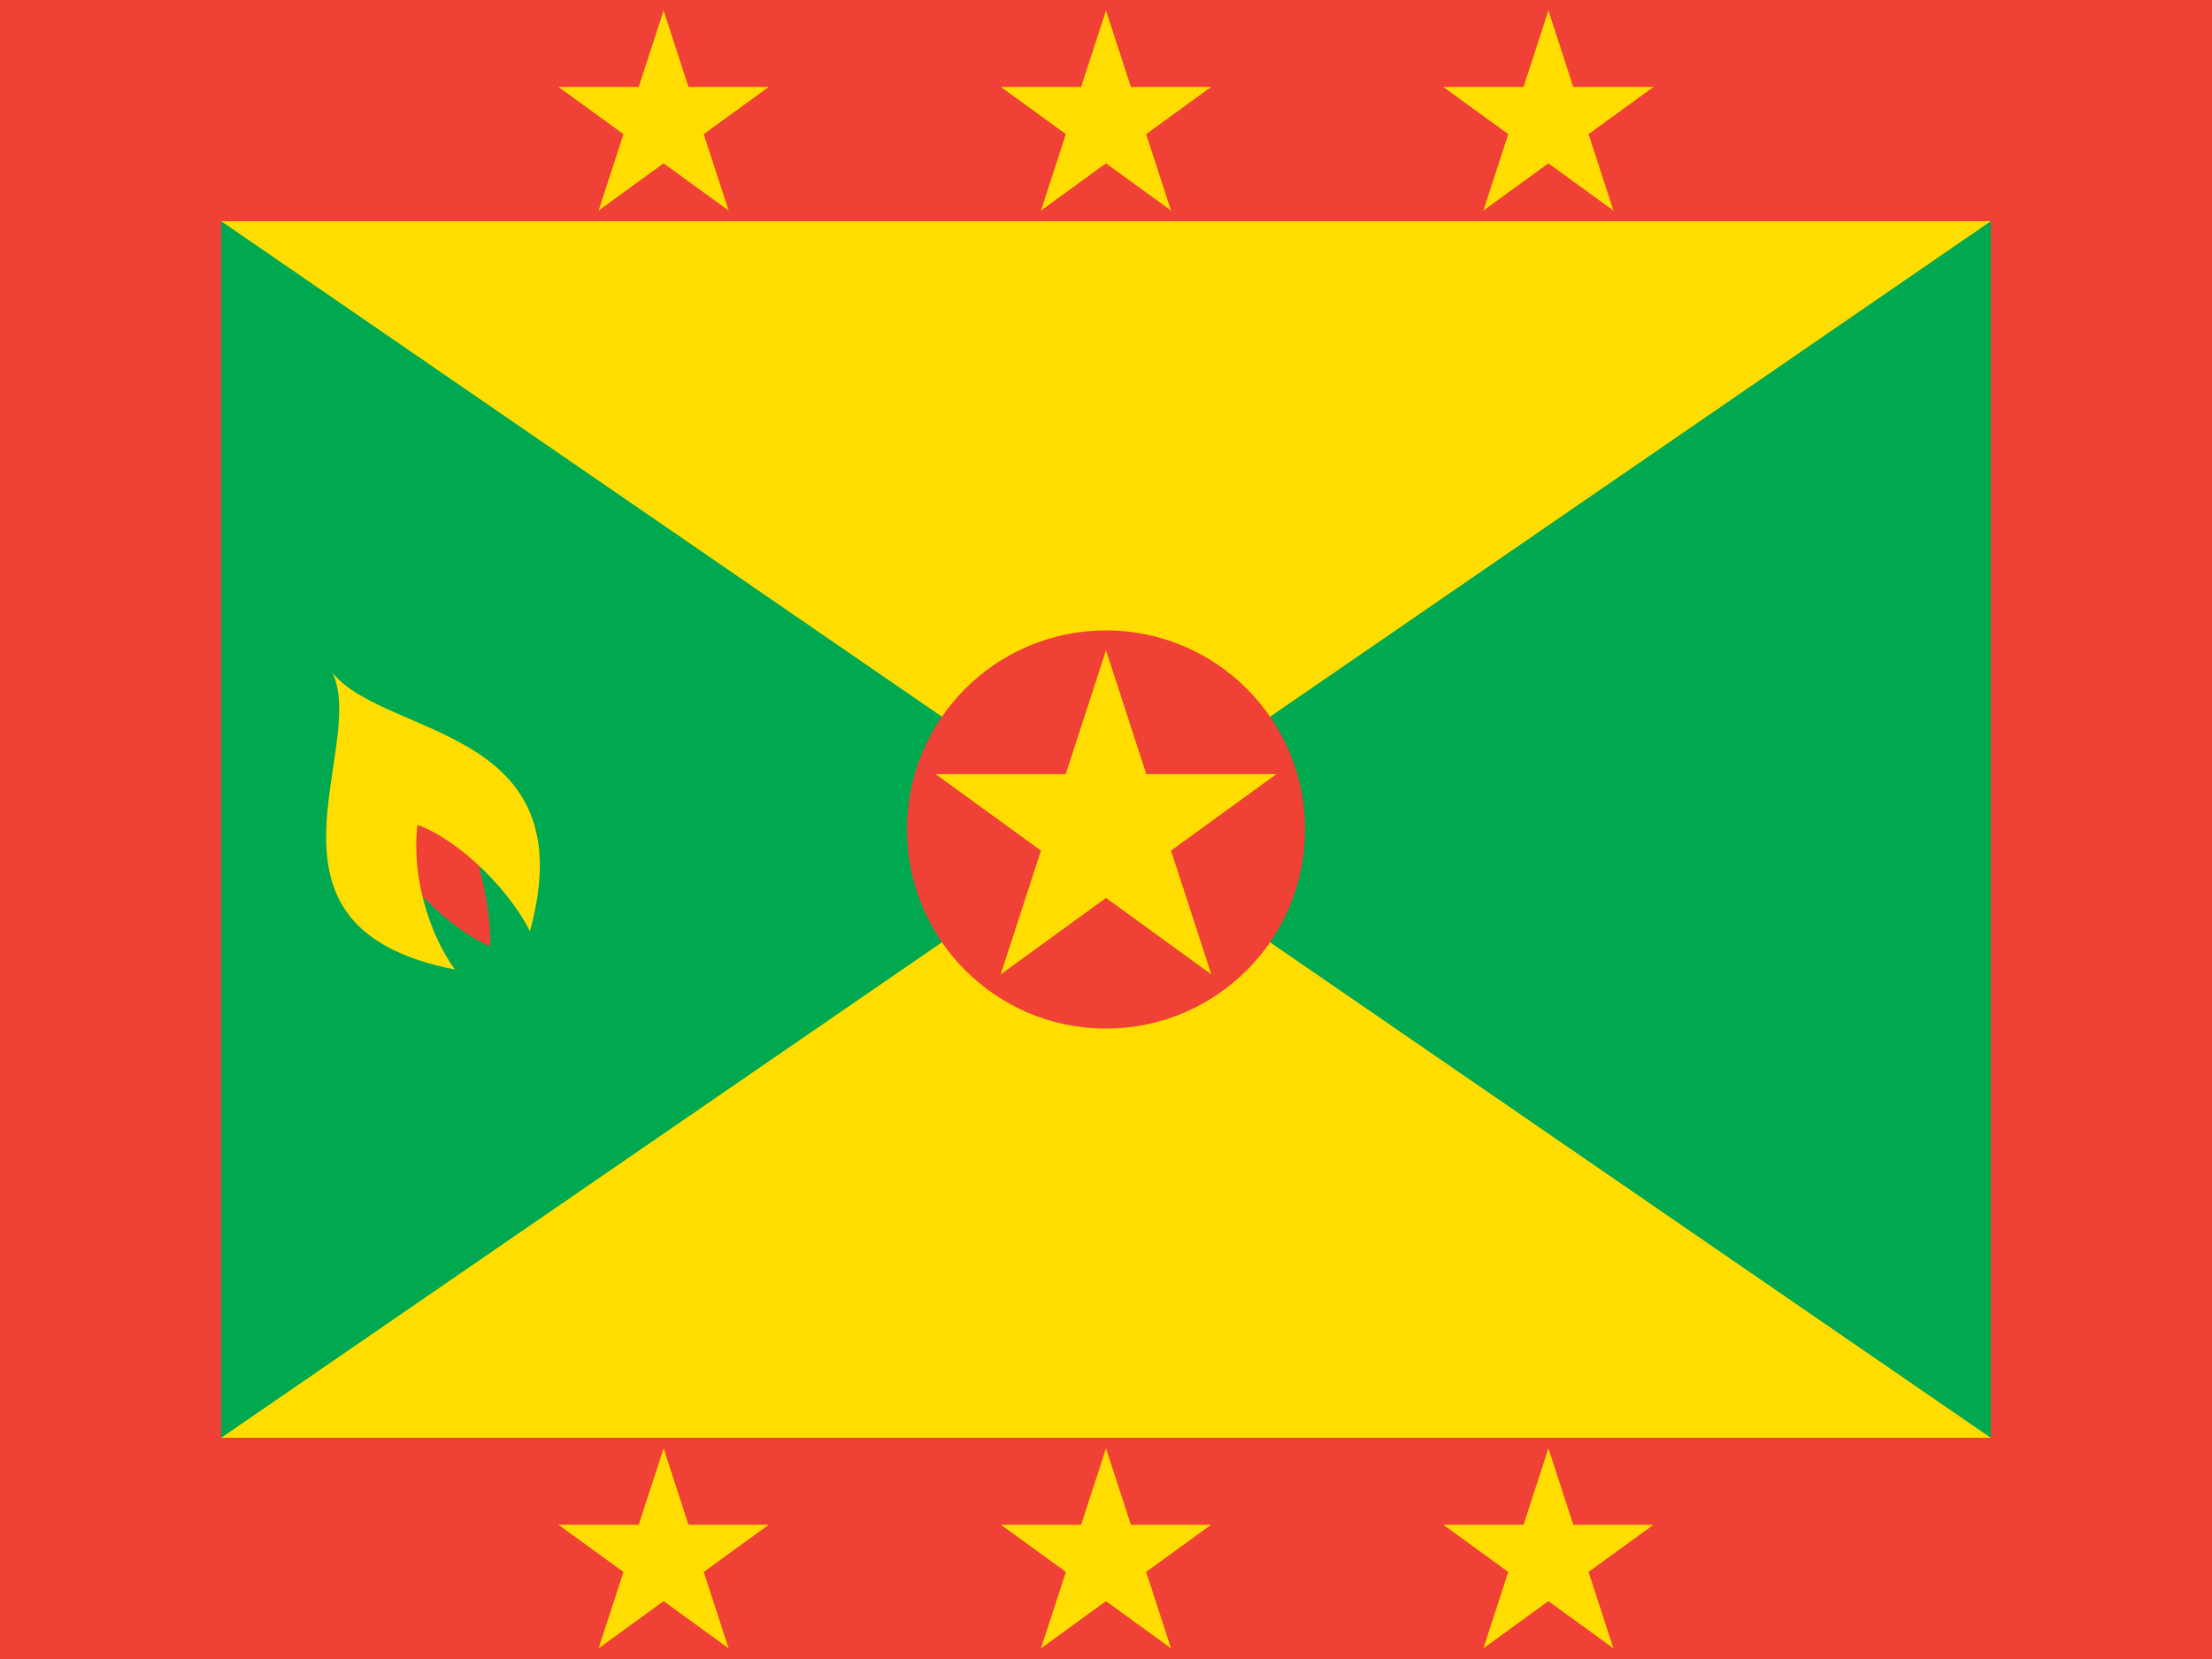 <?xml version="1.0"?>
<svg xmlns="http://www.w3.org/2000/svg" xmlns:xlink="http://www.w3.org/1999/xlink" version="1.1" width="480" height="360" viewBox="0 0 480 360">
<!-- Generated by Kreative Vexillo v1.0 -->
<style>
.green{fill:rgb(0,169,79);}
.red{fill:rgb(239,65,53);}
.yellow{fill:rgb(255,221,0);}
</style>
<defs>
<path id="kernel" d="M 67.749 150.41 C 72.253 158.8 81.014 167.93 88.665 171.14 C 88.788 162.62 85.765 151.7 81.631 143.0 L 67.749 150.41 Z"/>
<path id="shell" d="M 60.112 121.63 C 66.641 135.24 43.179 167.71 82.268 175.32 C 77.446 168.74 74.337 157.88 75.513 149.16 C 83.714 152.28 92.343 161.41 95.83 168.39 C 106.06 131.24 69.59 133.5 60.112 121.63 Z"/>
<path id="star" d="M 0.0 -1.0 L 0.225 -0.309 L 0.951 -0.309 L 0.363 0.118 L 0.588 0.809 L 0.0 0.382 L -0.588 0.809 L -0.363 0.118 L -0.951 -0.309 L -0.225 -0.309 Z"/>
</defs>
<g>
<rect x="0" y="0" width="480" height="360" class="red"/>
<rect x="48" y="48" width="384" height="264" class="yellow"/>
<path d="M 48 48 L 240 180 L 48 312 Z" class="green"/>
<path d="M 432 312 L 240 180 L 432 48 Z" class="green"/>
<ellipse cx="240" cy="180" rx="43.2" ry="43.2" class="red"/>
<use xlink:href="#star" transform="translate(240 180) scale(38.88 38.88) rotate(0)" class="yellow"/>
<use xlink:href="#star" transform="translate(144 26.28) scale(24 24) rotate(0)" class="yellow"/>
<use xlink:href="#star" transform="translate(240 26.28) scale(24 24) rotate(0)" class="yellow"/>
<use xlink:href="#star" transform="translate(336 26.28) scale(24 24) rotate(0)" class="yellow"/>
<use xlink:href="#star" transform="translate(144 338.28) scale(24 24) rotate(0)" class="yellow"/>
<use xlink:href="#star" transform="translate(240 338.28) scale(24 24) rotate(0)" class="yellow"/>
<use xlink:href="#star" transform="translate(336 338.28) scale(24 24) rotate(0)" class="yellow"/>
<use xlink:href="#kernel" transform="translate(0 0) scale(1.2 1.2) rotate(0)" class="red"/>
<use xlink:href="#shell" transform="translate(0 0) scale(1.2 1.2) rotate(0)" class="yellow"/>
</g>
</svg>
